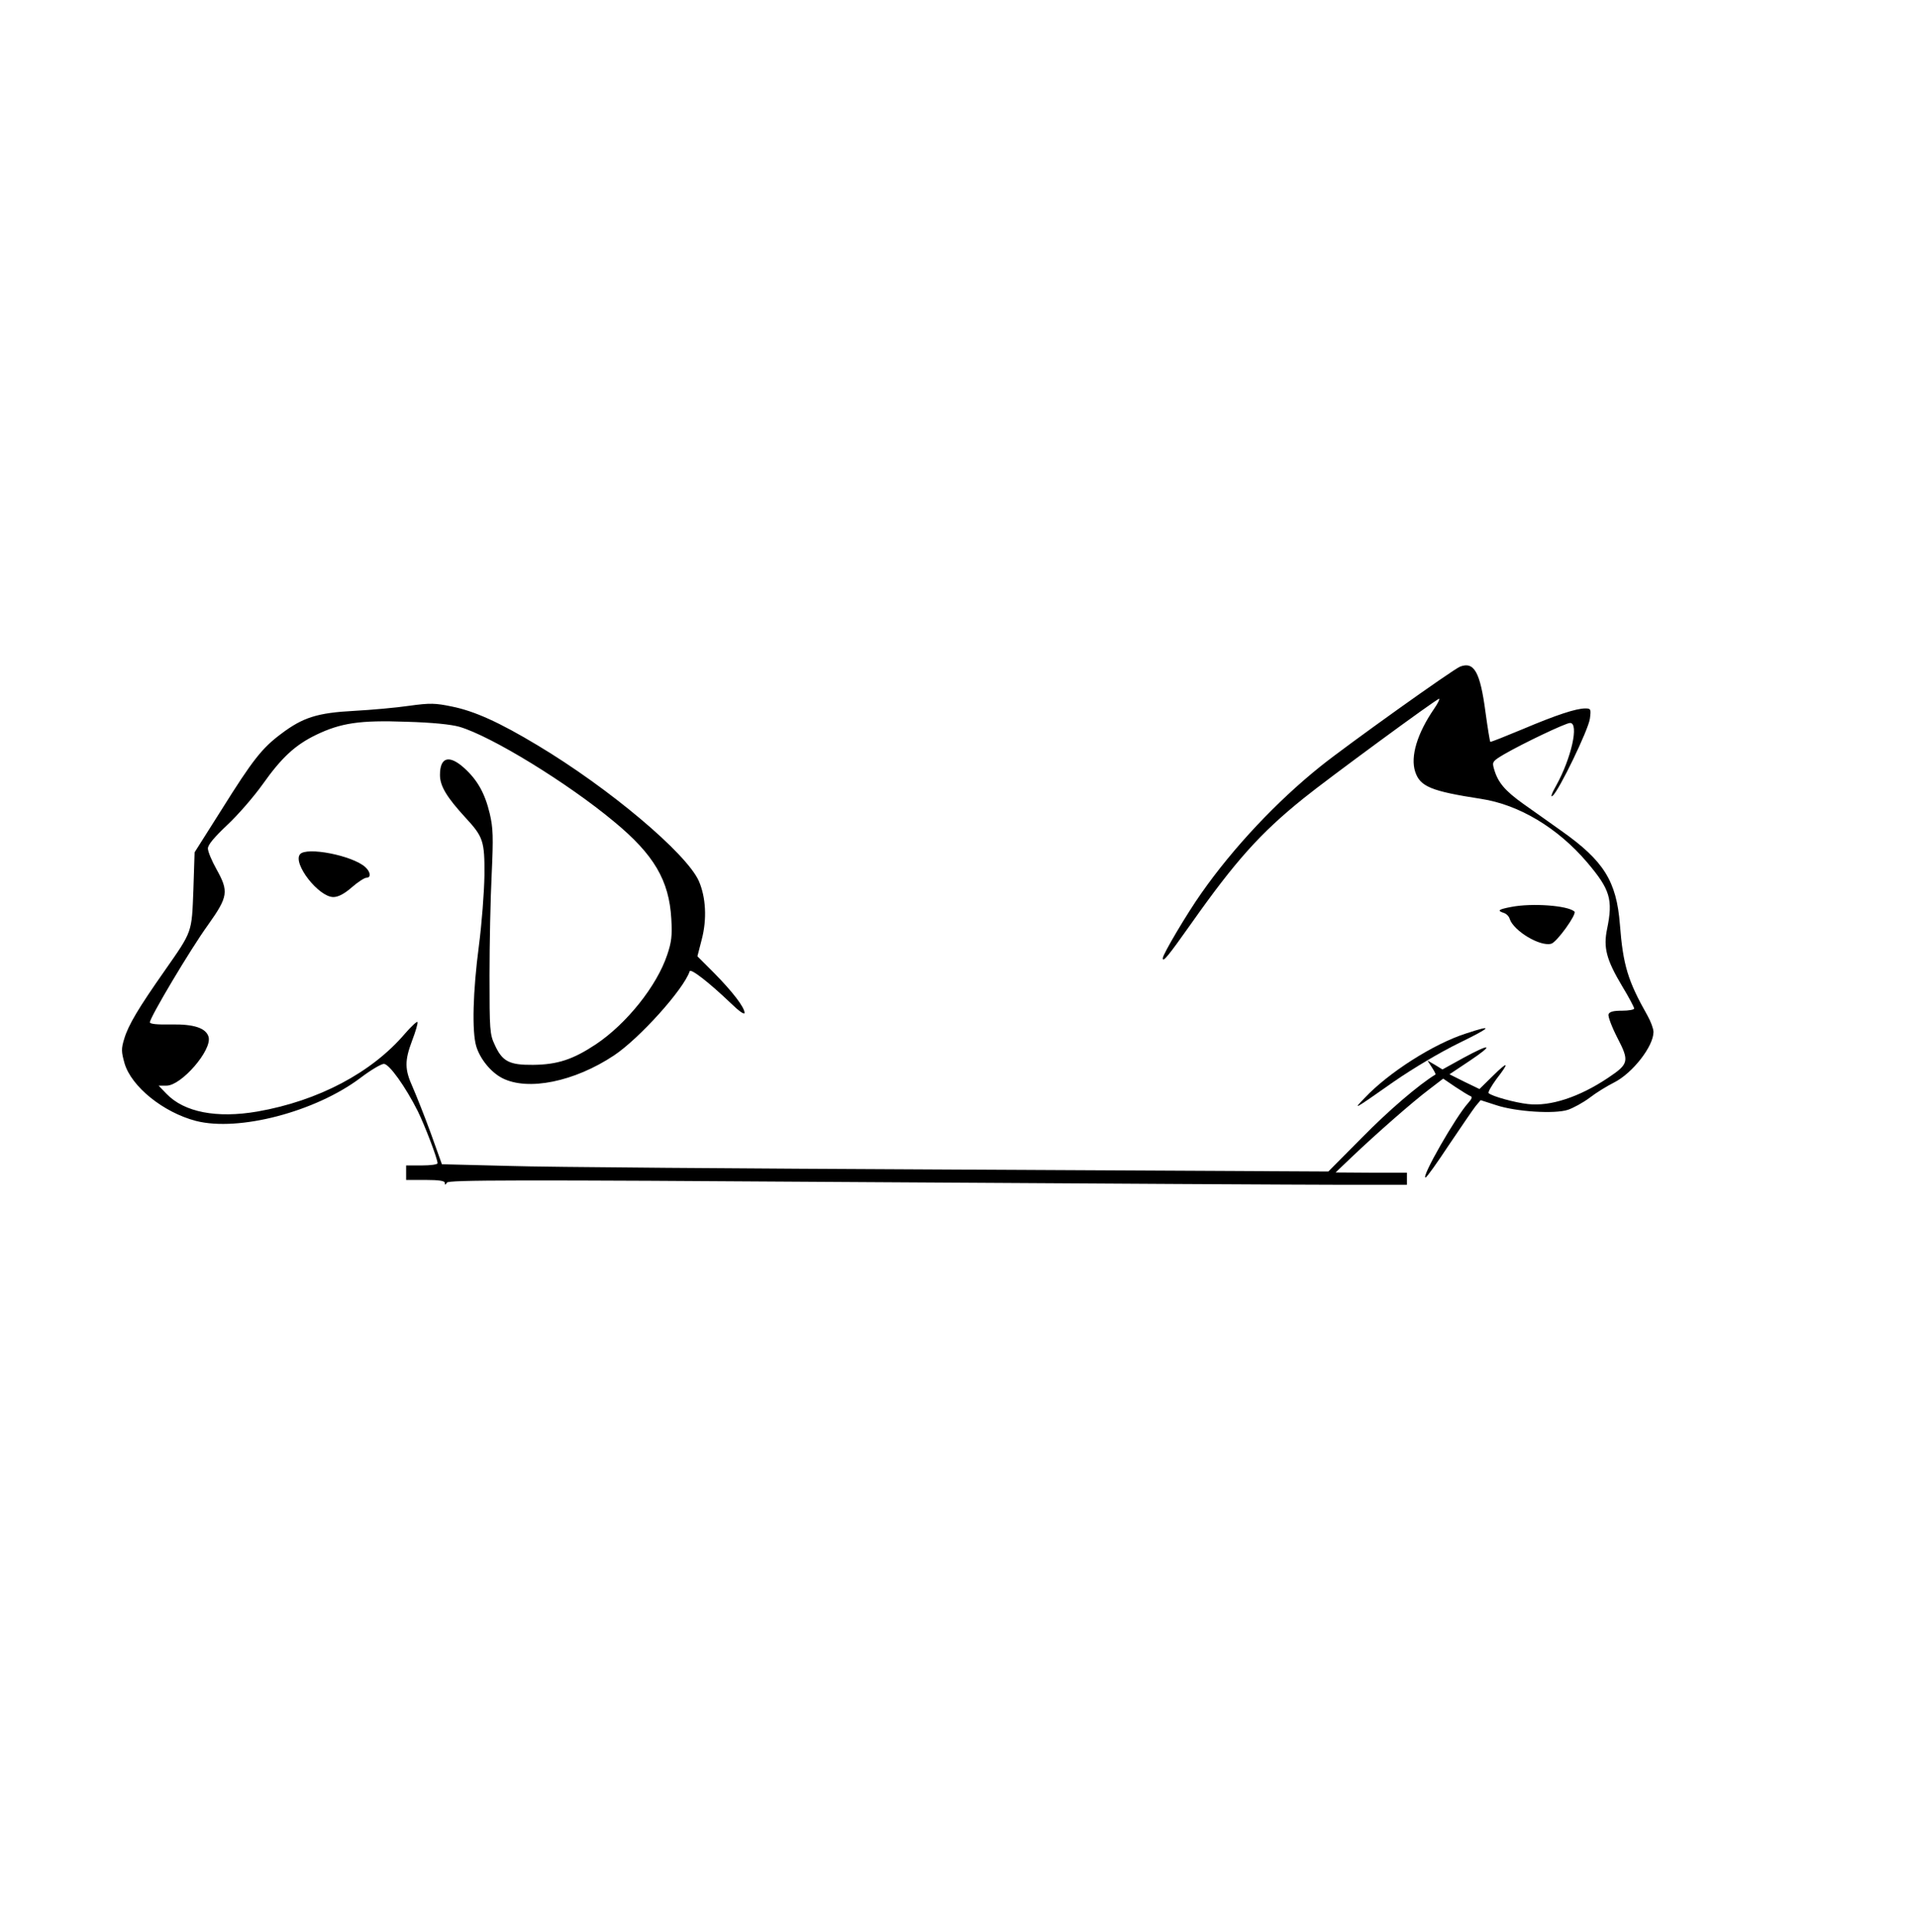 <?xml version="1.0" standalone="no"?>
<!DOCTYPE svg PUBLIC "-//W3C//DTD SVG 20010904//EN"
 "http://www.w3.org/TR/2001/REC-SVG-20010904/DTD/svg10.dtd">
<svg version="1.0" xmlns="http://www.w3.org/2000/svg"
 width="793pt" height="799pt" viewBox="0 0 793 799"
 preserveAspectRatio="xMidYMid meet">
<g transform="translate(0,799) scale(0.1,-0.1)"
fill="#000000" stroke="none">
<path d="M6040 5233 c-29 -11 -470 -326 -577 -412 -181 -145 -361 -336 -494
-526 -58 -82 -159 -252 -159 -268 0 -19 24 11 116 141 185 262 287 376 466
520 100 81 551 412 561 412 4 0 -5 -19 -21 -42 -70 -102 -98 -197 -78 -259 20
-62 65 -81 273 -113 157 -24 317 -120 438 -262 96 -113 108 -154 83 -276 -16
-77 -3 -127 62 -236 28 -46 50 -88 50 -93 0 -5 -23 -9 -50 -9 -36 0 -52 -4
-56 -15 -3 -8 13 -51 36 -96 51 -98 48 -109 -37 -166 -119 -80 -240 -120 -333
-109 -54 6 -148 32 -162 45 -4 3 11 29 32 58 56 72 50 77 -15 13 l-55 -54 -62
30 -62 31 84 56 c103 69 88 74 -28 11 l-85 -47 -31 19 -31 18 18 -28 c10 -15
17 -29 15 -30 -69 -42 -194 -149 -303 -260 l-140 -141 -1555 8 c-855 4 -1680
10 -1833 15 l-279 7 -47 131 c-26 71 -60 156 -74 188 -33 73 -34 108 -2 193
14 36 24 71 22 76 -1 5 -25 -17 -52 -48 -137 -161 -358 -278 -610 -322 -168
-29 -303 -3 -376 73 l-33 34 33 0 c61 0 188 146 174 201 -10 37 -60 54 -156
52 -58 -1 -87 2 -87 9 0 20 167 301 240 402 84 118 87 139 35 232 -19 34 -35
72 -35 85 0 15 26 46 80 97 44 41 110 117 147 169 78 110 134 162 221 204 102
49 181 61 372 54 108 -3 186 -11 221 -21 132 -39 447 -232 639 -392 165 -136
228 -243 237 -402 4 -70 1 -96 -17 -149 -43 -129 -168 -285 -295 -370 -95 -63
-159 -84 -260 -85 -98 -1 -127 14 -158 82 -21 44 -22 62 -22 287 0 132 4 321
9 420 7 153 6 190 -8 250 -20 84 -51 139 -105 188 -63 57 -101 46 -101 -28 0
-46 28 -92 105 -176 74 -80 80 -97 79 -239 -1 -69 -11 -200 -23 -292 -25 -190
-29 -354 -11 -415 16 -53 61 -108 108 -132 106 -54 298 -15 462 94 105 70 288
273 313 348 4 13 80 -46 170 -132 35 -34 57 -49 57 -40 0 23 -50 88 -127 166
l-68 68 18 70 c22 84 17 174 -12 241 -51 115 -372 385 -668 562 -158 95 -260
141 -354 160 -68 14 -89 15 -176 3 -54 -8 -156 -17 -228 -21 -152 -8 -212 -27
-302 -95 -79 -59 -117 -107 -246 -313 l-112 -177 -5 -155 c-7 -179 -3 -169
-119 -335 -108 -154 -150 -224 -167 -281 -13 -42 -12 -54 1 -101 28 -97 161
-204 296 -239 177 -45 494 38 680 178 42 32 86 58 97 58 22 0 89 -94 140 -195
29 -59 82 -197 82 -216 0 -5 -29 -9 -65 -9 l-65 0 0 -30 0 -30 80 0 c57 0 80
-4 80 -12 0 -10 3 -9 9 1 7 11 269 12 1727 2 946 -6 1837 -11 1982 -11 l262 0
0 25 0 25 -147 0 -148 1 65 62 c104 99 255 231 320 280 l60 46 50 -34 c27 -18
55 -35 62 -38 10 -3 7 -11 -8 -28 -52 -57 -196 -309 -177 -309 5 0 48 61 97
135 50 74 99 146 110 160 l21 25 65 -21 c82 -27 241 -37 296 -19 21 7 62 29
90 50 27 21 73 49 101 63 77 39 163 150 163 209 0 13 -11 43 -25 68 -81 143
-101 208 -114 377 -14 179 -67 263 -241 386 -44 31 -115 82 -158 112 -77 55
-106 89 -122 146 -8 28 -6 31 43 60 78 45 254 129 272 129 38 0 5 -146 -57
-258 -20 -35 -25 -52 -15 -43 26 21 148 273 154 319 5 39 4 42 -19 42 -38 0
-118 -26 -260 -86 -72 -30 -132 -54 -133 -52 -2 2 -11 57 -20 123 -22 166 -47
210 -105 188z"/>
<path d="M1241 4457 c-31 -38 77 -177 138 -177 20 0 45 13 76 40 25 22 53 40
61 40 20 0 17 24 -5 44 -53 48 -243 85 -270 53z"/>
<path d="M6251 4239 c-52 -10 -59 -15 -32 -24 11 -3 23 -14 26 -25 16 -50 126
-116 172 -103 23 6 107 123 96 133 -27 25 -176 36 -262 19z"/>
<path d="M6065 3716 c-135 -43 -321 -162 -420 -267 -49 -51 -51 -53 120 67 81
56 194 123 270 160 137 67 145 78 30 40z"/>
</g>
</svg>
